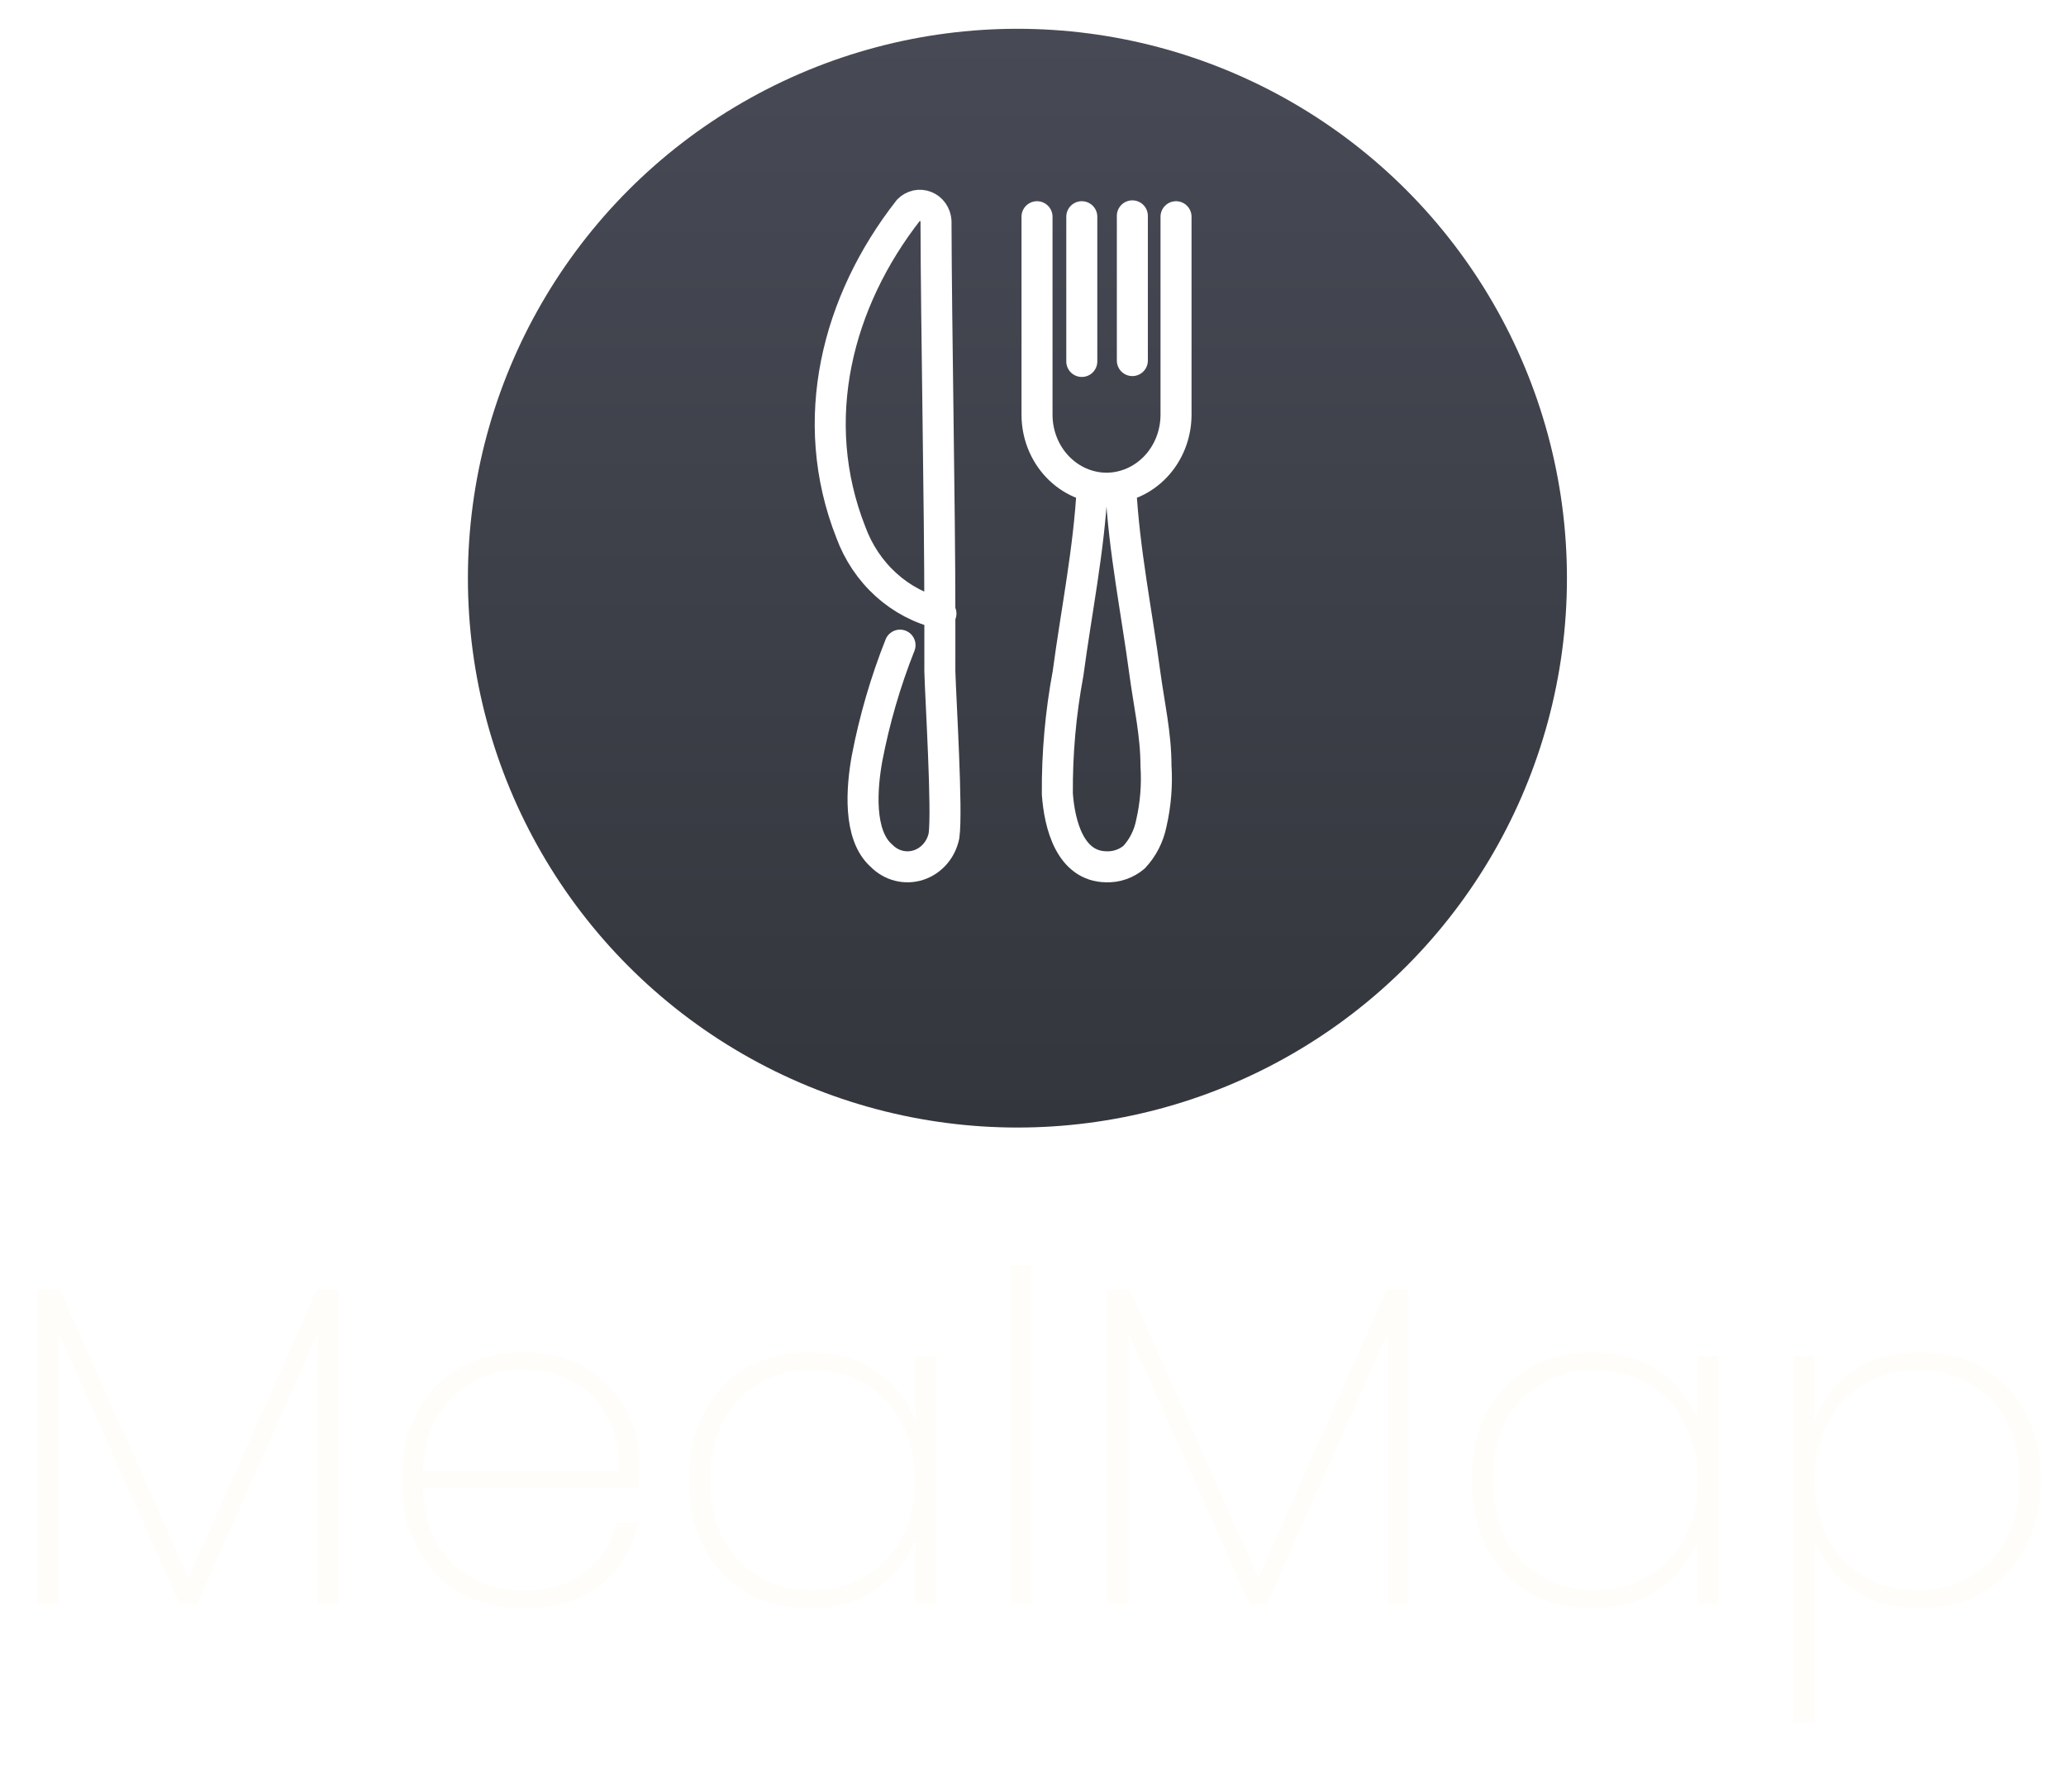 <svg width="287" height="249" viewBox="0 0 287 249" fill="none" xmlns="http://www.w3.org/2000/svg">
<path d="M47.05 179.142V223H44.177V185.143L27.324 223H25.025L8.108 185.143V223H5.235V179.142H8.299L26.174 219.233L44.05 179.142H47.05ZM88.822 203.337C88.822 204.869 88.779 206.019 88.694 206.785H58.753C58.838 209.891 59.519 212.509 60.796 214.637C62.073 216.765 63.754 218.361 65.839 219.425C67.925 220.489 70.202 221.021 72.67 221.021C76.075 221.021 78.926 220.191 81.225 218.531C83.523 216.829 84.97 214.531 85.566 211.636H88.566C87.885 215.169 86.14 218.042 83.331 220.255C80.522 222.425 76.969 223.511 72.67 223.511C69.436 223.511 66.541 222.787 63.988 221.34C61.434 219.893 59.434 217.829 57.987 215.148C56.54 212.424 55.816 209.253 55.816 205.635C55.816 202.018 56.519 198.868 57.923 196.187C59.37 193.506 61.37 191.463 63.924 190.058C66.478 188.611 69.393 187.888 72.67 187.888C75.99 187.888 78.863 188.611 81.288 190.058C83.757 191.463 85.63 193.357 86.906 195.74C88.183 198.081 88.822 200.613 88.822 203.337ZM85.949 204.423C86.076 201.358 85.523 198.762 84.289 196.634C83.097 194.506 81.459 192.931 79.373 191.91C77.288 190.846 75.032 190.314 72.606 190.314C70.18 190.314 67.925 190.846 65.839 191.91C63.796 192.931 62.115 194.506 60.796 196.634C59.519 198.762 58.838 201.358 58.753 204.423H85.949ZM95.716 205.635C95.716 202.06 96.419 198.932 97.823 196.251C99.27 193.57 101.249 191.506 103.76 190.058C106.314 188.611 109.208 187.888 112.443 187.888C116.103 187.888 119.21 188.782 121.763 190.569C124.317 192.357 126.104 194.634 127.126 197.4V188.335H129.999V223H127.126V213.871C126.104 216.68 124.296 218.999 121.699 220.829C119.146 222.617 116.06 223.511 112.443 223.511C109.208 223.511 106.314 222.787 103.76 221.34C101.249 219.851 99.27 217.765 97.823 215.084C96.419 212.36 95.716 209.211 95.716 205.635ZM127.126 205.635C127.126 202.614 126.487 199.954 125.211 197.655C123.976 195.315 122.274 193.527 120.103 192.293C117.933 191.016 115.507 190.378 112.826 190.378C110.017 190.378 107.548 190.995 105.42 192.229C103.292 193.421 101.632 195.166 100.441 197.464C99.249 199.762 98.653 202.486 98.653 205.635C98.653 208.785 99.249 211.509 100.441 213.807C101.632 216.105 103.292 217.872 105.42 219.106C107.591 220.34 110.059 220.957 112.826 220.957C115.507 220.957 117.933 220.34 120.103 219.106C122.316 217.829 124.04 216.041 125.274 213.743C126.509 211.402 127.126 208.7 127.126 205.635ZM143.332 175.758V223H140.459V175.758H143.332ZM195.678 179.142V223H192.805V185.143L175.952 223H173.653L156.736 185.143V223H153.863V179.142H156.927L174.802 219.233L192.678 179.142H195.678ZM204.444 205.635C204.444 202.06 205.146 198.932 206.551 196.251C207.998 193.57 209.977 191.506 212.488 190.058C215.042 188.611 217.936 187.888 221.17 187.888C224.83 187.888 227.937 188.782 230.491 190.569C233.045 192.357 234.832 194.634 235.854 197.4V188.335H238.726V223H235.854V213.871C234.832 216.68 233.023 218.999 230.427 220.829C227.874 222.617 224.788 223.511 221.17 223.511C217.936 223.511 215.042 222.787 212.488 221.34C209.977 219.851 207.998 217.765 206.551 215.084C205.146 212.36 204.444 209.211 204.444 205.635ZM235.854 205.635C235.854 202.614 235.215 199.954 233.938 197.655C232.704 195.315 231.002 193.527 228.831 192.293C226.661 191.016 224.235 190.378 221.553 190.378C218.744 190.378 216.276 190.995 214.148 192.229C212.02 193.421 210.36 195.166 209.168 197.464C207.977 199.762 207.381 202.486 207.381 205.635C207.381 208.785 207.977 211.509 209.168 213.807C210.36 216.105 212.02 217.872 214.148 219.106C216.318 220.34 218.787 220.957 221.553 220.957C224.235 220.957 226.661 220.34 228.831 219.106C231.044 217.829 232.768 216.041 234.002 213.743C235.236 211.402 235.854 208.7 235.854 205.635ZM252.059 197.464C253.038 194.655 254.805 192.357 257.358 190.569C259.954 188.782 263.083 187.888 266.743 187.888C269.977 187.888 272.85 188.611 275.361 190.058C277.915 191.506 279.894 193.57 281.298 196.251C282.745 198.932 283.469 202.06 283.469 205.635C283.469 209.211 282.745 212.36 281.298 215.084C279.894 217.765 277.915 219.851 275.361 221.34C272.85 222.787 269.977 223.511 266.743 223.511C263.125 223.511 260.018 222.617 257.422 220.829C254.868 218.999 253.081 216.701 252.059 213.935V239.343H249.187V188.335H252.059V197.464ZM280.532 205.635C280.532 202.486 279.936 199.762 278.745 197.464C277.553 195.166 275.872 193.421 273.701 192.229C271.573 190.995 269.105 190.378 266.296 190.378C263.615 190.378 261.189 191.016 259.018 192.293C256.847 193.527 255.145 195.315 253.911 197.655C252.677 199.954 252.059 202.614 252.059 205.635C252.059 208.7 252.677 211.402 253.911 213.743C255.145 216.041 256.847 217.829 259.018 219.106C261.189 220.34 263.615 220.957 266.296 220.957C269.105 220.957 271.573 220.34 273.701 219.106C275.872 217.872 277.553 216.105 278.745 213.807C279.936 211.509 280.532 208.785 280.532 205.635Z" fill="#FFFDF9"/>
<g filter="url(#filter0_d_14150_85)">
<circle cx="141.336" cy="76.337" r="76.337" fill="url(#paint0_linear_14150_85)"/>
</g>
<path d="M125.027 89.643C123.016 94.714 121.482 99.981 120.447 105.368C119.722 109.39 119.149 116.026 122.47 118.922C123.135 119.595 123.959 120.069 124.856 120.295C125.753 120.521 126.69 120.491 127.573 120.208C128.455 119.926 129.25 119.4 129.876 118.686C130.502 117.973 130.936 117.096 131.133 116.147C131.629 112.688 130.675 97.284 130.561 93.302C130.561 90.688 130.561 88.034 130.561 85.258C130.561 70.378 130.065 45.604 130.026 30.723C129.995 30.272 129.843 29.839 129.587 29.477C129.33 29.114 128.981 28.837 128.58 28.677C128.18 28.516 127.743 28.479 127.324 28.57C126.904 28.662 126.517 28.879 126.21 29.194C116.287 41.863 112.051 58.353 118.195 73.958C119.233 76.785 120.92 79.297 123.104 81.269C125.289 83.241 127.903 84.612 130.713 85.258" stroke="white" stroke-width="4.309" stroke-linecap="round" stroke-linejoin="round"/>
<path d="M151.729 67.759C151.271 76.446 149.515 84.972 148.37 93.579C147.34 99.088 146.842 104.694 146.882 110.309C147.187 114.613 148.676 120.404 153.713 120.444C155.094 120.488 156.445 120.019 157.53 119.118C158.744 117.826 159.579 116.191 159.934 114.412C160.541 111.781 160.759 109.068 160.583 106.368C160.583 102.064 159.629 97.882 159.056 93.659C157.911 85.052 156.156 76.526 155.698 67.839M150.278 30.113L150.278 50.223M157.301 50.102L157.301 29.993M144.058 30.113L144.058 57.664C144.068 60.359 145.088 62.941 146.897 64.847C148.705 66.753 151.156 67.829 153.713 67.839C156.271 67.829 158.721 66.753 160.53 64.847C162.338 62.941 163.359 60.359 163.369 57.664L163.369 30.113" stroke="white" stroke-width="4.309" stroke-linecap="round" stroke-linejoin="round"/>
<defs>
<filter id="filter0_d_14150_85" x="61" y="0" width="160.673" height="160.673" filterUnits="userSpaceOnUse" color-interpolation-filters="sRGB">
<feFlood flood-opacity="0" result="BackgroundImageFix"/>
<feColorMatrix in="SourceAlpha" type="matrix" values="0 0 0 0 0 0 0 0 0 0 0 0 0 0 0 0 0 0 127 0" result="hardAlpha"/>
<feOffset dy="4"/>
<feGaussianBlur stdDeviation="2"/>
<feComposite in2="hardAlpha" operator="out"/>
<feColorMatrix type="matrix" values="0 0 0 0 0 0 0 0 0 0 0 0 0 0 0 0 0 0 0.25 0"/>
<feBlend mode="normal" in2="BackgroundImageFix" result="effect1_dropShadow_14150_85"/>
<feBlend mode="normal" in="SourceGraphic" in2="effect1_dropShadow_14150_85" result="shape"/>
</filter>
<linearGradient id="paint0_linear_14150_85" x1="141.336" y1="0" x2="141.336" y2="152.673" gradientUnits="userSpaceOnUse">
<stop stop-color="#474A55"/>
<stop offset="1" stop-color="#34363D"/>
</linearGradient>
</defs>
</svg>

